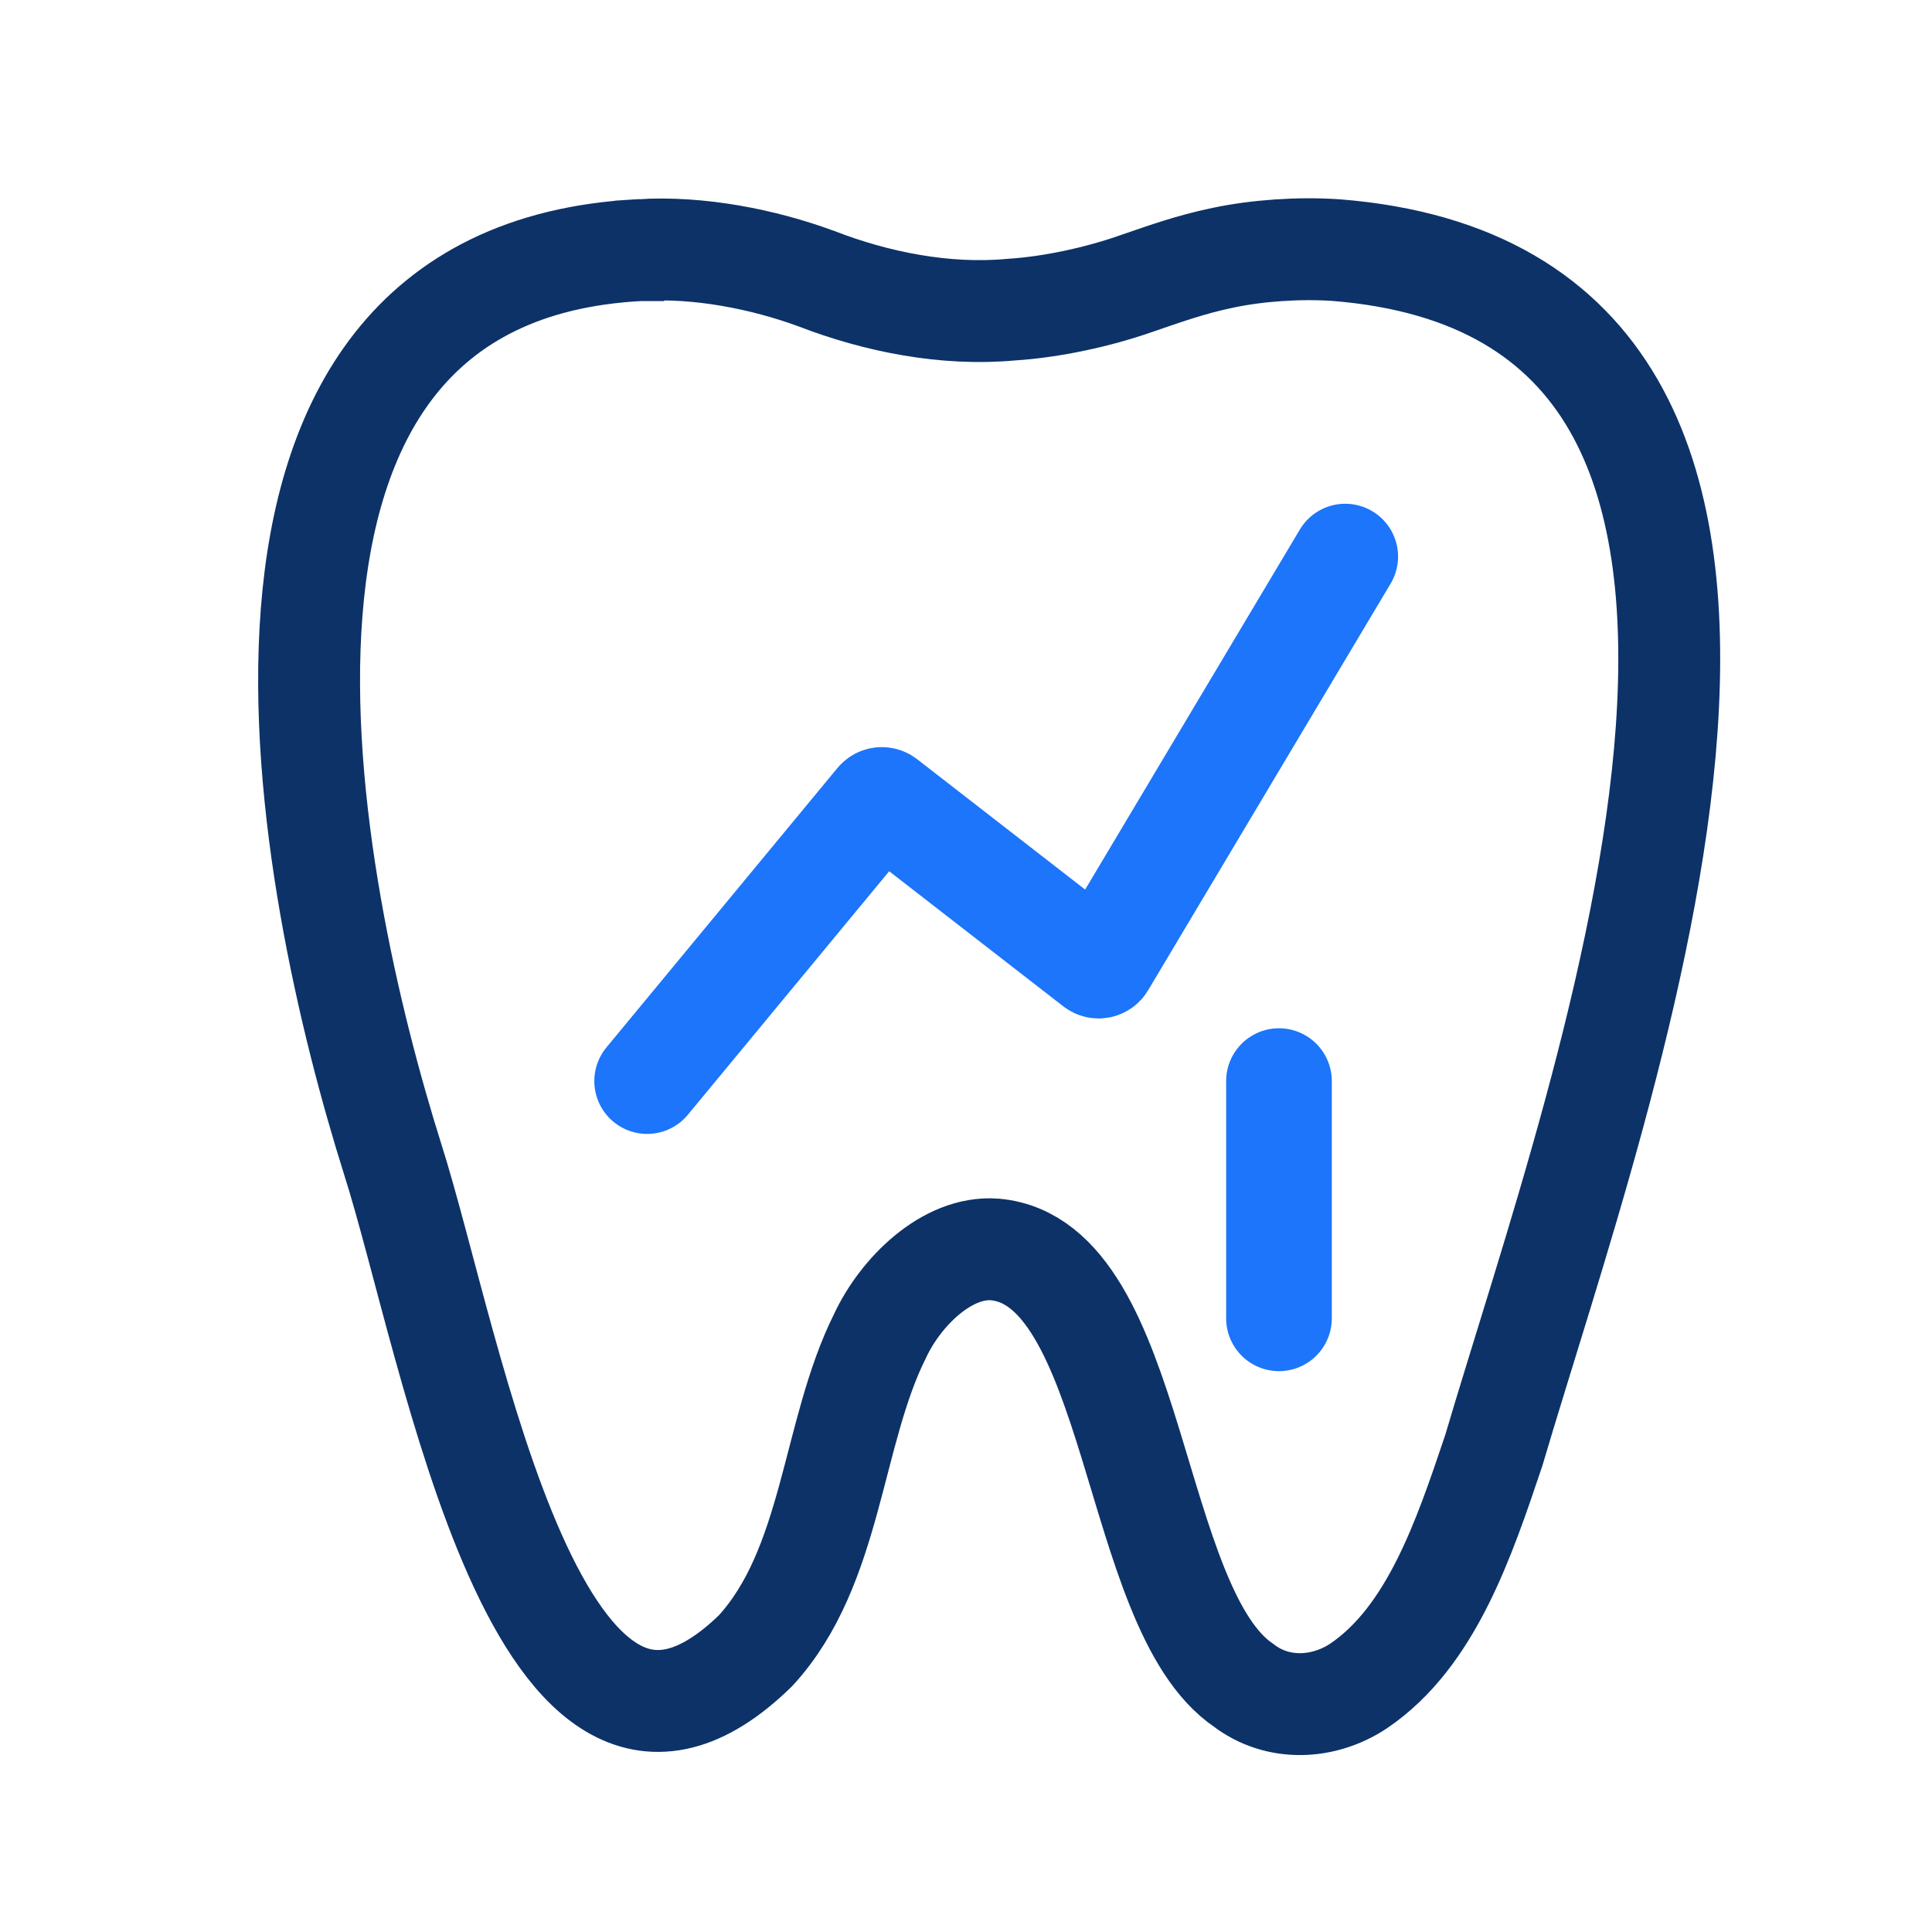 <?xml version="1.0" encoding="UTF-8"?>
<svg id="Layer_2" xmlns="http://www.w3.org/2000/svg" viewBox="0 0 512 512">
  <defs>
    <style>
      .cls-1 {
        stroke: #1c75fa;
        stroke-linecap: round;
        stroke-width: 28px;
      }

      .cls-1, .cls-2 {
        fill: none;
        stroke-miterlimit: 10;
      }

      .cls-2 {
        stroke: #0c3268;
        stroke-width: 27px;
      }
    </style>
  </defs>
  <path class="cls-2" d="M169.65,66.28c15.62-.98,32.68,2.41,46.7,7.57,15.83,6.13,34.13,9.83,51.59,8.21,10.89-.68,23.02-3.38,32.67-6.73,7.65-2.61,14.64-5.19,23.52-7.03,9.06-1.91,20.09-2.68,29.92-2.02,149.1,11.87,70.68,220.3,41.82,318.09-7.93,23.58-16.62,49.46-35.89,62.47-9.22,6.09-21.36,6.69-30.37-.19-30.1-20.33-28.03-112.16-65.97-115.53-12.66-.98-24.99,11.27-30.39,22.85-12.9,25.73-12.58,61.24-33.04,83.5-57.6,56.15-80.29-80.51-96.14-130.26-22.6-71.68-56.48-234.52,65.34-240.92h.23Z"/>
  <path class="cls-1" d="M171.5,286.5l61.22-74.05c.44-.53,1.21-.61,1.75-.19l55.91,43.38c.59.46,1.46.3,1.84-.35l64.28-107.79"/>
  <line class="cls-1" x1="338.94" y1="286.5" x2="338.94" y2="349.37"/>
</svg>